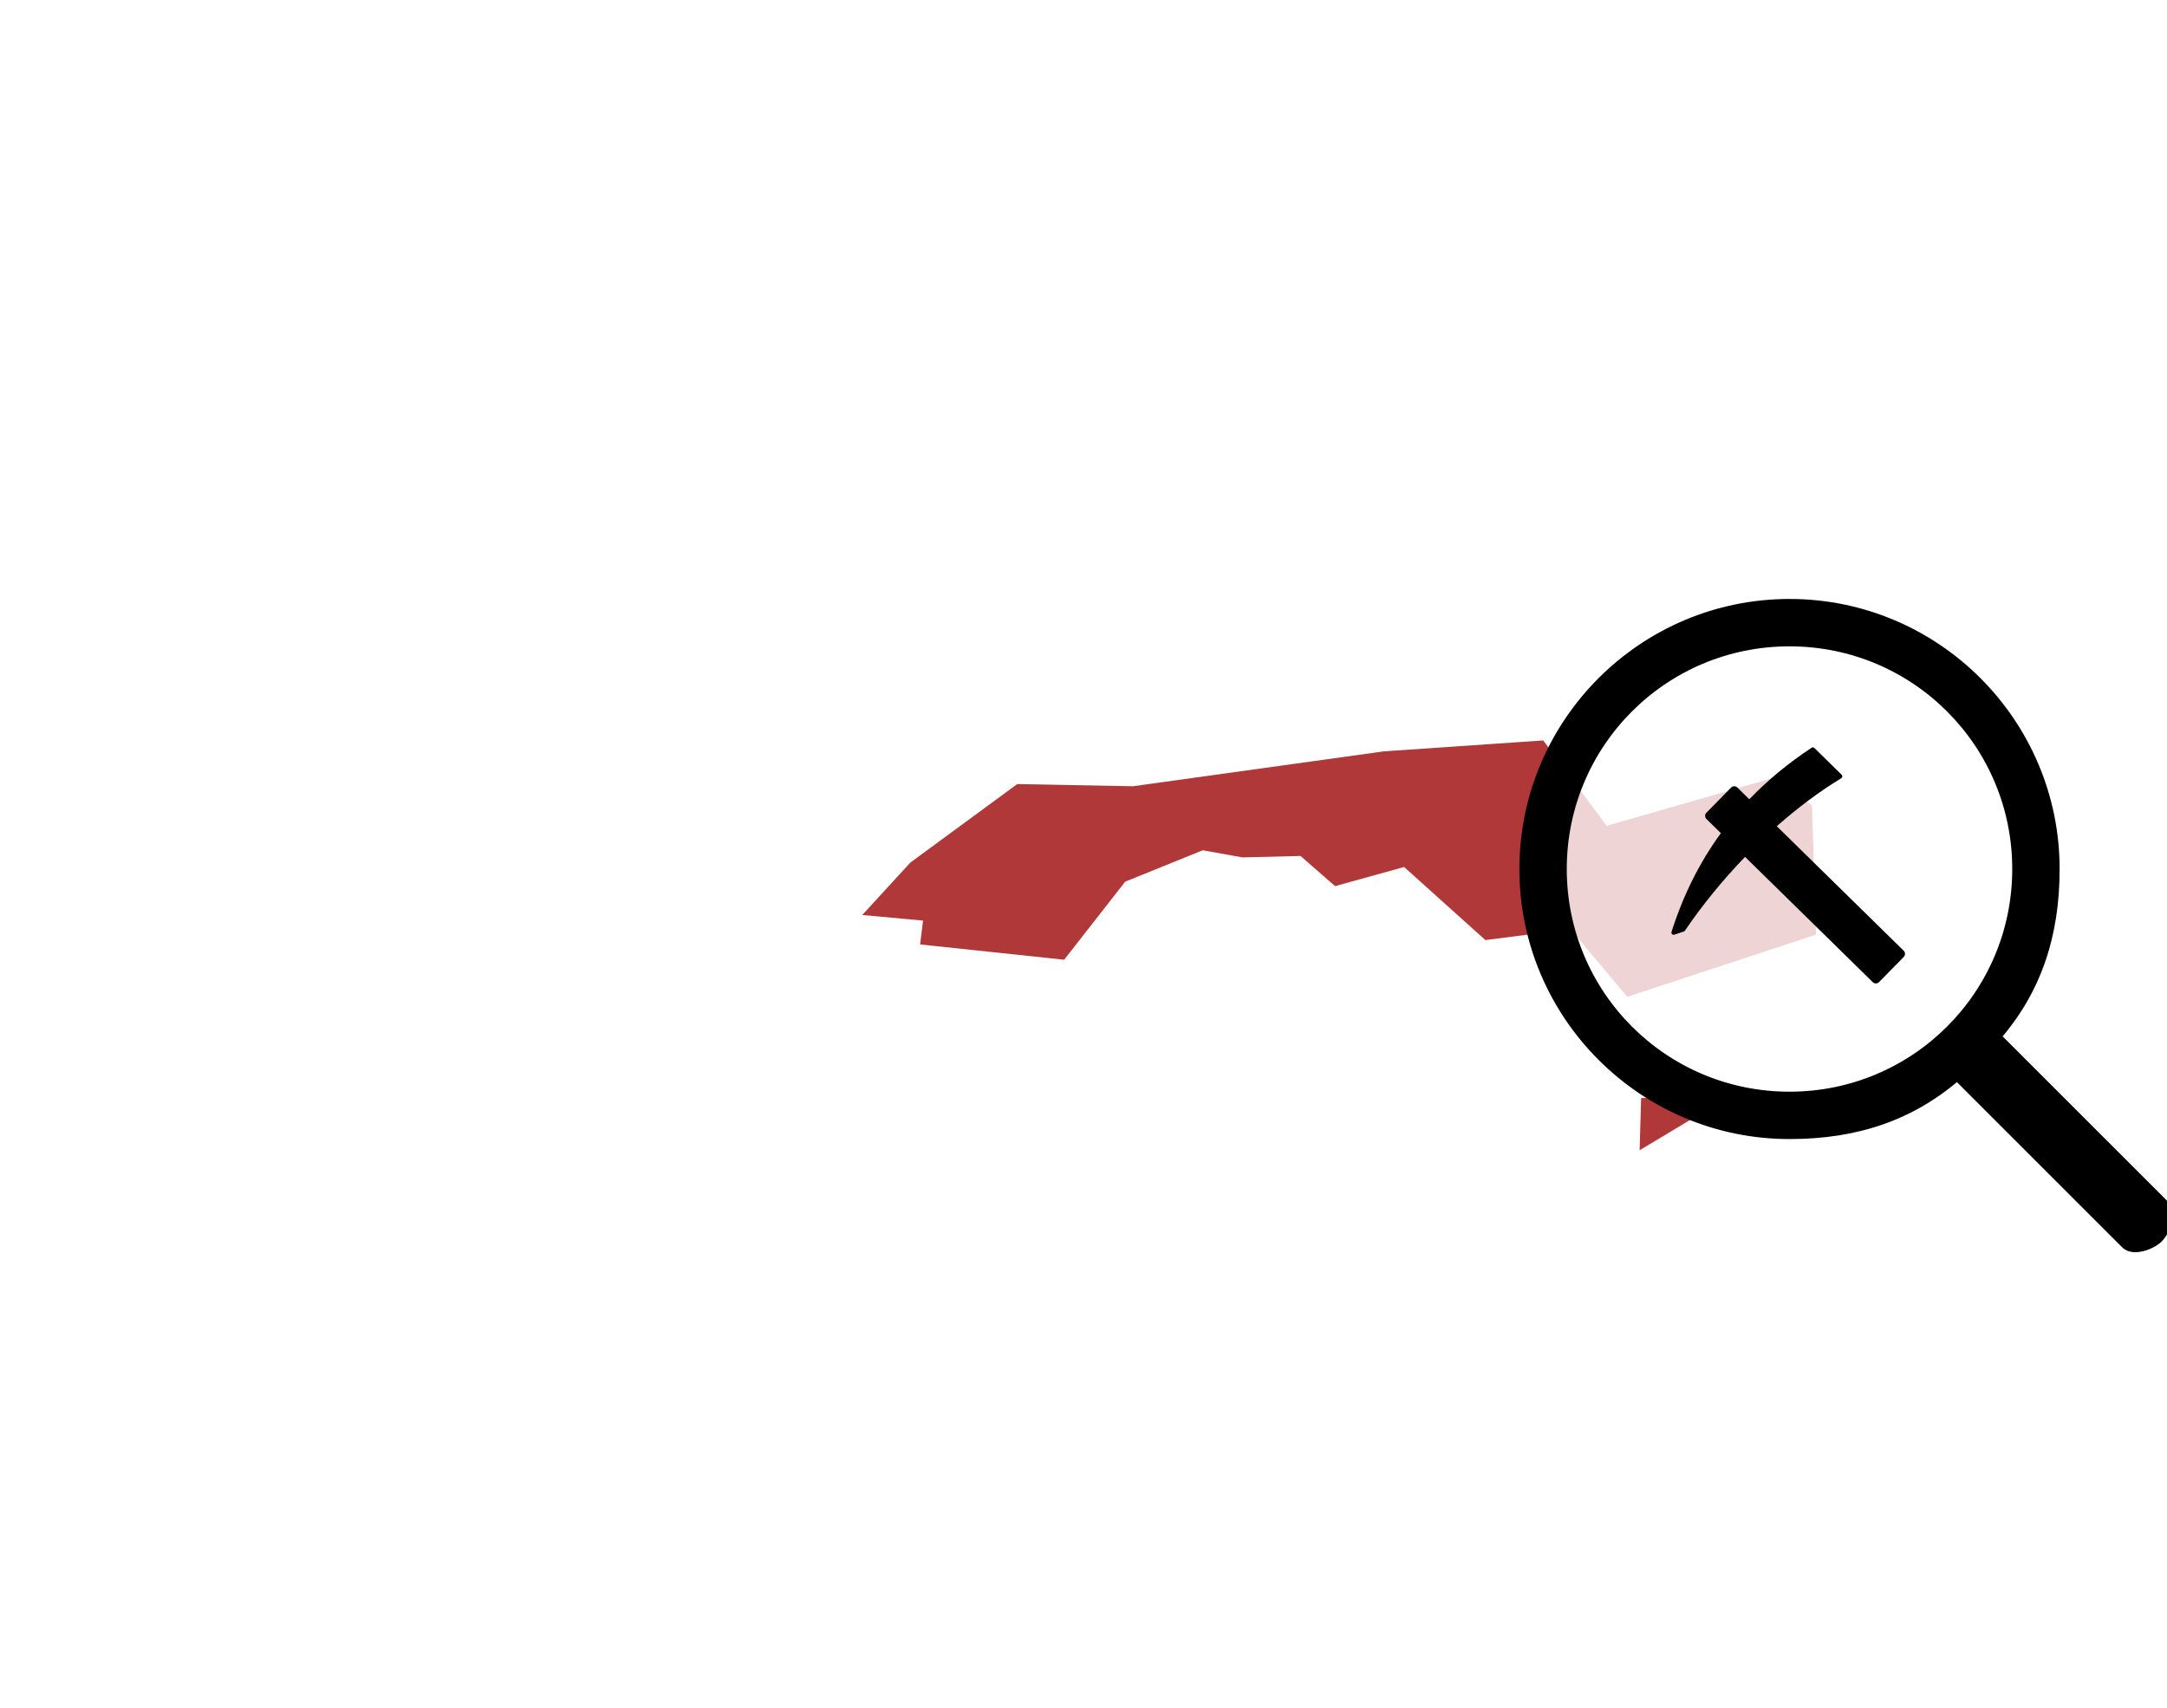 <?xml version="1.0" encoding="UTF-8" standalone="no"?>
<svg
   xmlns:dc="http://purl.org/dc/elements/1.1/"
   xmlns:cc="http://creativecommons.org/ns#"
   xmlns:rdf="http://www.w3.org/1999/02/22-rdf-syntax-ns#"
   xmlns:svg="http://www.w3.org/2000/svg"
   xmlns="http://www.w3.org/2000/svg"
   id="svg7497"
   version="1.1"
   viewBox="0 0 372.24 293.533"
   height="293.533mm"
   width="372.24mm">
  <defs
     id="defs7491">
    <filter
       id="filter5004"
       style="color-interpolation-filters:sRGB">
      <feFlood
         id="feFlood4994"
         result="flood"
         flood-color="rgb(0,0,0)"
         flood-opacity=".1" />
      <feComposite
         id="feComposite4996"
         result="composite1"
         operator="in"
         in2="SourceGraphic"
         in="flood" />
      <feGaussianBlur
         id="feGaussianBlur4998"
         result="blur"
         stdDeviation="50"
         in="composite1" />
      <feOffset
         id="feOffset5000"
         result="offset"
         dy="10"
         dx="10" />
      <feComposite
         id="feComposite5002"
         result="composite2"
         operator="over"
         in2="offset"
         in="SourceGraphic" />
    </filter>
  </defs>
  <g
     transform="translate(143.182,17.303)"
     id="layer1">
    <g
       id="g7451"
       transform="matrix(0.085,0,0,0.085,-23.79,27.25)">
      <path
         id="path5240"
         d="m 2156.259,1279.631 39.397,-40.46 36.388,-27.837 9.913,13.897 17.824,-15.557 11.711,14.796 8.786,-16.332 14.025,22.742 25.706,-9.497 53.145,31.346 -100.187,179.942 -81.473,-29.774 -35.236,-123.266 v 0"
         style="fill:#000000;fill-opacity:0;stroke:none;stroke-width:2.738px;stroke-linecap:butt;stroke-linejoin:miter;stroke-opacity:1" />
      <g
         style="stroke:none;stroke-width:0;stroke-miterlimit:4;stroke-dasharray:none;stroke-opacity:1"
         transform="matrix(1.976,0,0,1.976,-2488.032,-1626.946)"
         id="g6294">
        <path
           style="font-style:normal;font-weight:400;font-size:37.5px;font-family:'Sans Serif';vector-effect:none;fill:#ffffff;fill-opacity:0.781;fill-rule:evenodd;stroke:#000000;stroke-width:0;stroke-linecap:square;stroke-linejoin:bevel;stroke-miterlimit:4;stroke-dasharray:none;stroke-opacity:1;filter:url(#filter5004)"
           d="m 1392.422,836.338 223.126,26.132 312.38,46.582 21.934,-39.296 289.58,-5.782 -24.765,89.386 197.591,154.983 72.277,120.192 -83.12,153.484 15.84,243.417 -252.004,143.743 -252.584,-20.195 28.477,115.534 91.614,146.064 -213.221,155.021 -233.066,-35.367 -88.081,-193.097 -33.782,-207.998 27.687,-229.277 -237.986,-35.498 -200.317,-109.146 -219.108,-73.062 -113.069,-240.061 177.788,-306.272 15.897,-2.111 -32.615,230.757 128.956,36.585 49.139,-211.672 106.398,-62.162 19.489,-23.882 z"
           id="path464" />
        <g
           id="g5413"
           style="fill:#b13838;fill-opacity:1;stroke:none;stroke-width:0;stroke-miterlimit:4;stroke-dasharray:none;stroke-opacity:1">
          <path
             id="path5385"
             d="m 1479.257,1440.557 109.375,-80.357 118.304,2.232 256.697,-35.714 162.947,-11.161 64.915,87.34 171.692,-49.394 38.239,28.515 4.171,132.2 -193.081,63.616 -58.036,-69.197 -87.054,11.161 -83.104,-74.765 -70.639,19.569 -35.322,-30.861 -59.343,1.47 -40.654,-7.28 -79.28,32.075 -62.461,79.883 -147.322,-15.625 3.005,-24.402 -62.157,-5.732 z"
             style="fill:#b13838;fill-opacity:1;stroke:none;stroke-width:0;stroke-linecap:butt;stroke-linejoin:miter;stroke-miterlimit:4;stroke-dasharray:none;stroke-opacity:1" />
          <path
             id="path5409"
             d="m 2316.695,1679.885 -89.993,1.525 -1.525,53.385 z"
             style="fill:#b13838;fill-opacity:1;stroke:none;stroke-width:0;stroke-linecap:butt;stroke-linejoin:miter;stroke-miterlimit:4;stroke-dasharray:none;stroke-opacity:1" />
        </g>
      </g>
      <g
         transform="matrix(-1,0,0,1,3899.003,-94.778)"
         id="g6288">
        <ellipse
           style="fill:#ffffff;fill-opacity:0.784;stroke:#000000;stroke-width:11.409;stroke-miterlimit:4;stroke-dasharray:none;stroke-opacity:1"
           id="path6279"
           cx="1692.157"
           cy="1327.807"
           rx="482.306"
           ry="480.001" />
        <g
           id="g6238"
           transform="matrix(1.298,0,0,1.298,-722.513,-391.809)">
          <g
             transform="matrix(-14.755,0,0,14.755,1254.356,-8454.588)"
             id="g6183"
             style="fill:#000000;fill-opacity:1;stroke:#000000;stroke-opacity:1">
            <g
               transform="translate(-80.812,-332.129)"
               id="g6165"
               style="fill:#000000;fill-opacity:1;stroke:#000000;stroke-opacity:1">
              <path
                 style="color:#000000;text-indent:0;text-transform:none;direction:ltr;baseline-shift:baseline;display:inline;overflow:visible;visibility:visible;fill:#000000;fill-opacity:1;stroke:#000000;stroke-opacity:1;enable-background:accumulate"
                 d="M 40.003,966.885 C 24.561,966.885 12,979.446 12,994.888 c 0,15.442 12.561,28.003 28.003,28.003 7.006,0 12.777,-1.925 17.693,-6.192 l 17.781,17.781 c 0.781,0.781 2.684,0.128 3.465,-0.653 0.781,-0.781 1.434,-2.684 0.653,-3.466 l -17.781,-17.781 c 4.267,-4.916 6.192,-10.687 6.192,-17.693 0,-15.442 -12.561,-28.003 -28.003,-28.003 z m 0,4 c 13.28,0 24.003,10.723 24.003,24.003 0,13.28 -10.723,24.003 -24.003,24.003 -13.28,0 -24.003,-10.723 -24.003,-24.003 0,-13.28 10.723,-24.003 24.003,-24.003 z"
                 marker="none"
                 visibility="visible"
                 display="inline"
                 overflow="visible"
                 id="path6163" />
            </g>
          </g>
          <g
             style="fill:#000000;fill-opacity:1;stroke:none;stroke-opacity:1"
             transform="matrix(-0.874,-0.182,-0.182,0.874,1769.633,1366.25)"
             id="g5407">
            <path
               style="fill:#000000;fill-opacity:1;stroke:none;stroke-width:5.047;stroke-opacity:1"
               d="m 78.073,125.067 -51.147,34.209 c -1.277,0.858 -2.766,1.297 -4.28,1.297 -0.5,0 -1.009,-0.045 -1.504,-0.151 -1.999,-0.389 -3.755,-1.57 -4.901,-3.265 L -157.27,-102.252 c -45.539,31.105 -89.343,66.308 -128.921,104.691 -0.601,0.585 -1.393,0.959 -2.236,1.055 l -17.301,1.968 c -0.151,0.015 -0.288,0.02 -0.439,0.02 -1.277,0 -2.493,-0.636 -3.2,-1.721 -0.813,-1.201 -0.858,-2.756 -0.146,-4.007 C -276.471,-58.908 -236.807,-109.04 -190.107,-151.36 l -19.618,-29.328 c -2.357,-3.533 -1.408,-8.307 2.12,-10.664 l 51.142,-34.209 c 1.701,-1.151 3.785,-1.6 5.784,-1.151 1.999,0.389 3.755,1.57 4.896,3.265 l 16.272,24.312 c 37.747,-25.811 79.198,-47.765 124.758,-65.834 1.59,-0.636 3.588,-0.066 4.613,1.433 l 37.06,55.411 c 0.661,0.994 0.823,2.221 0.449,3.351 -0.373,1.131 -1.247,2.019 -2.372,2.418 -41.956,14.864 -84.881,34.936 -127.16,59.065 L 80.192,114.402 c 2.357,3.528 1.408,8.307 -2.12,10.664 z"
               id="path5387" />
          </g>
        </g>
      </g>
    </g>
  </g>
</svg>
